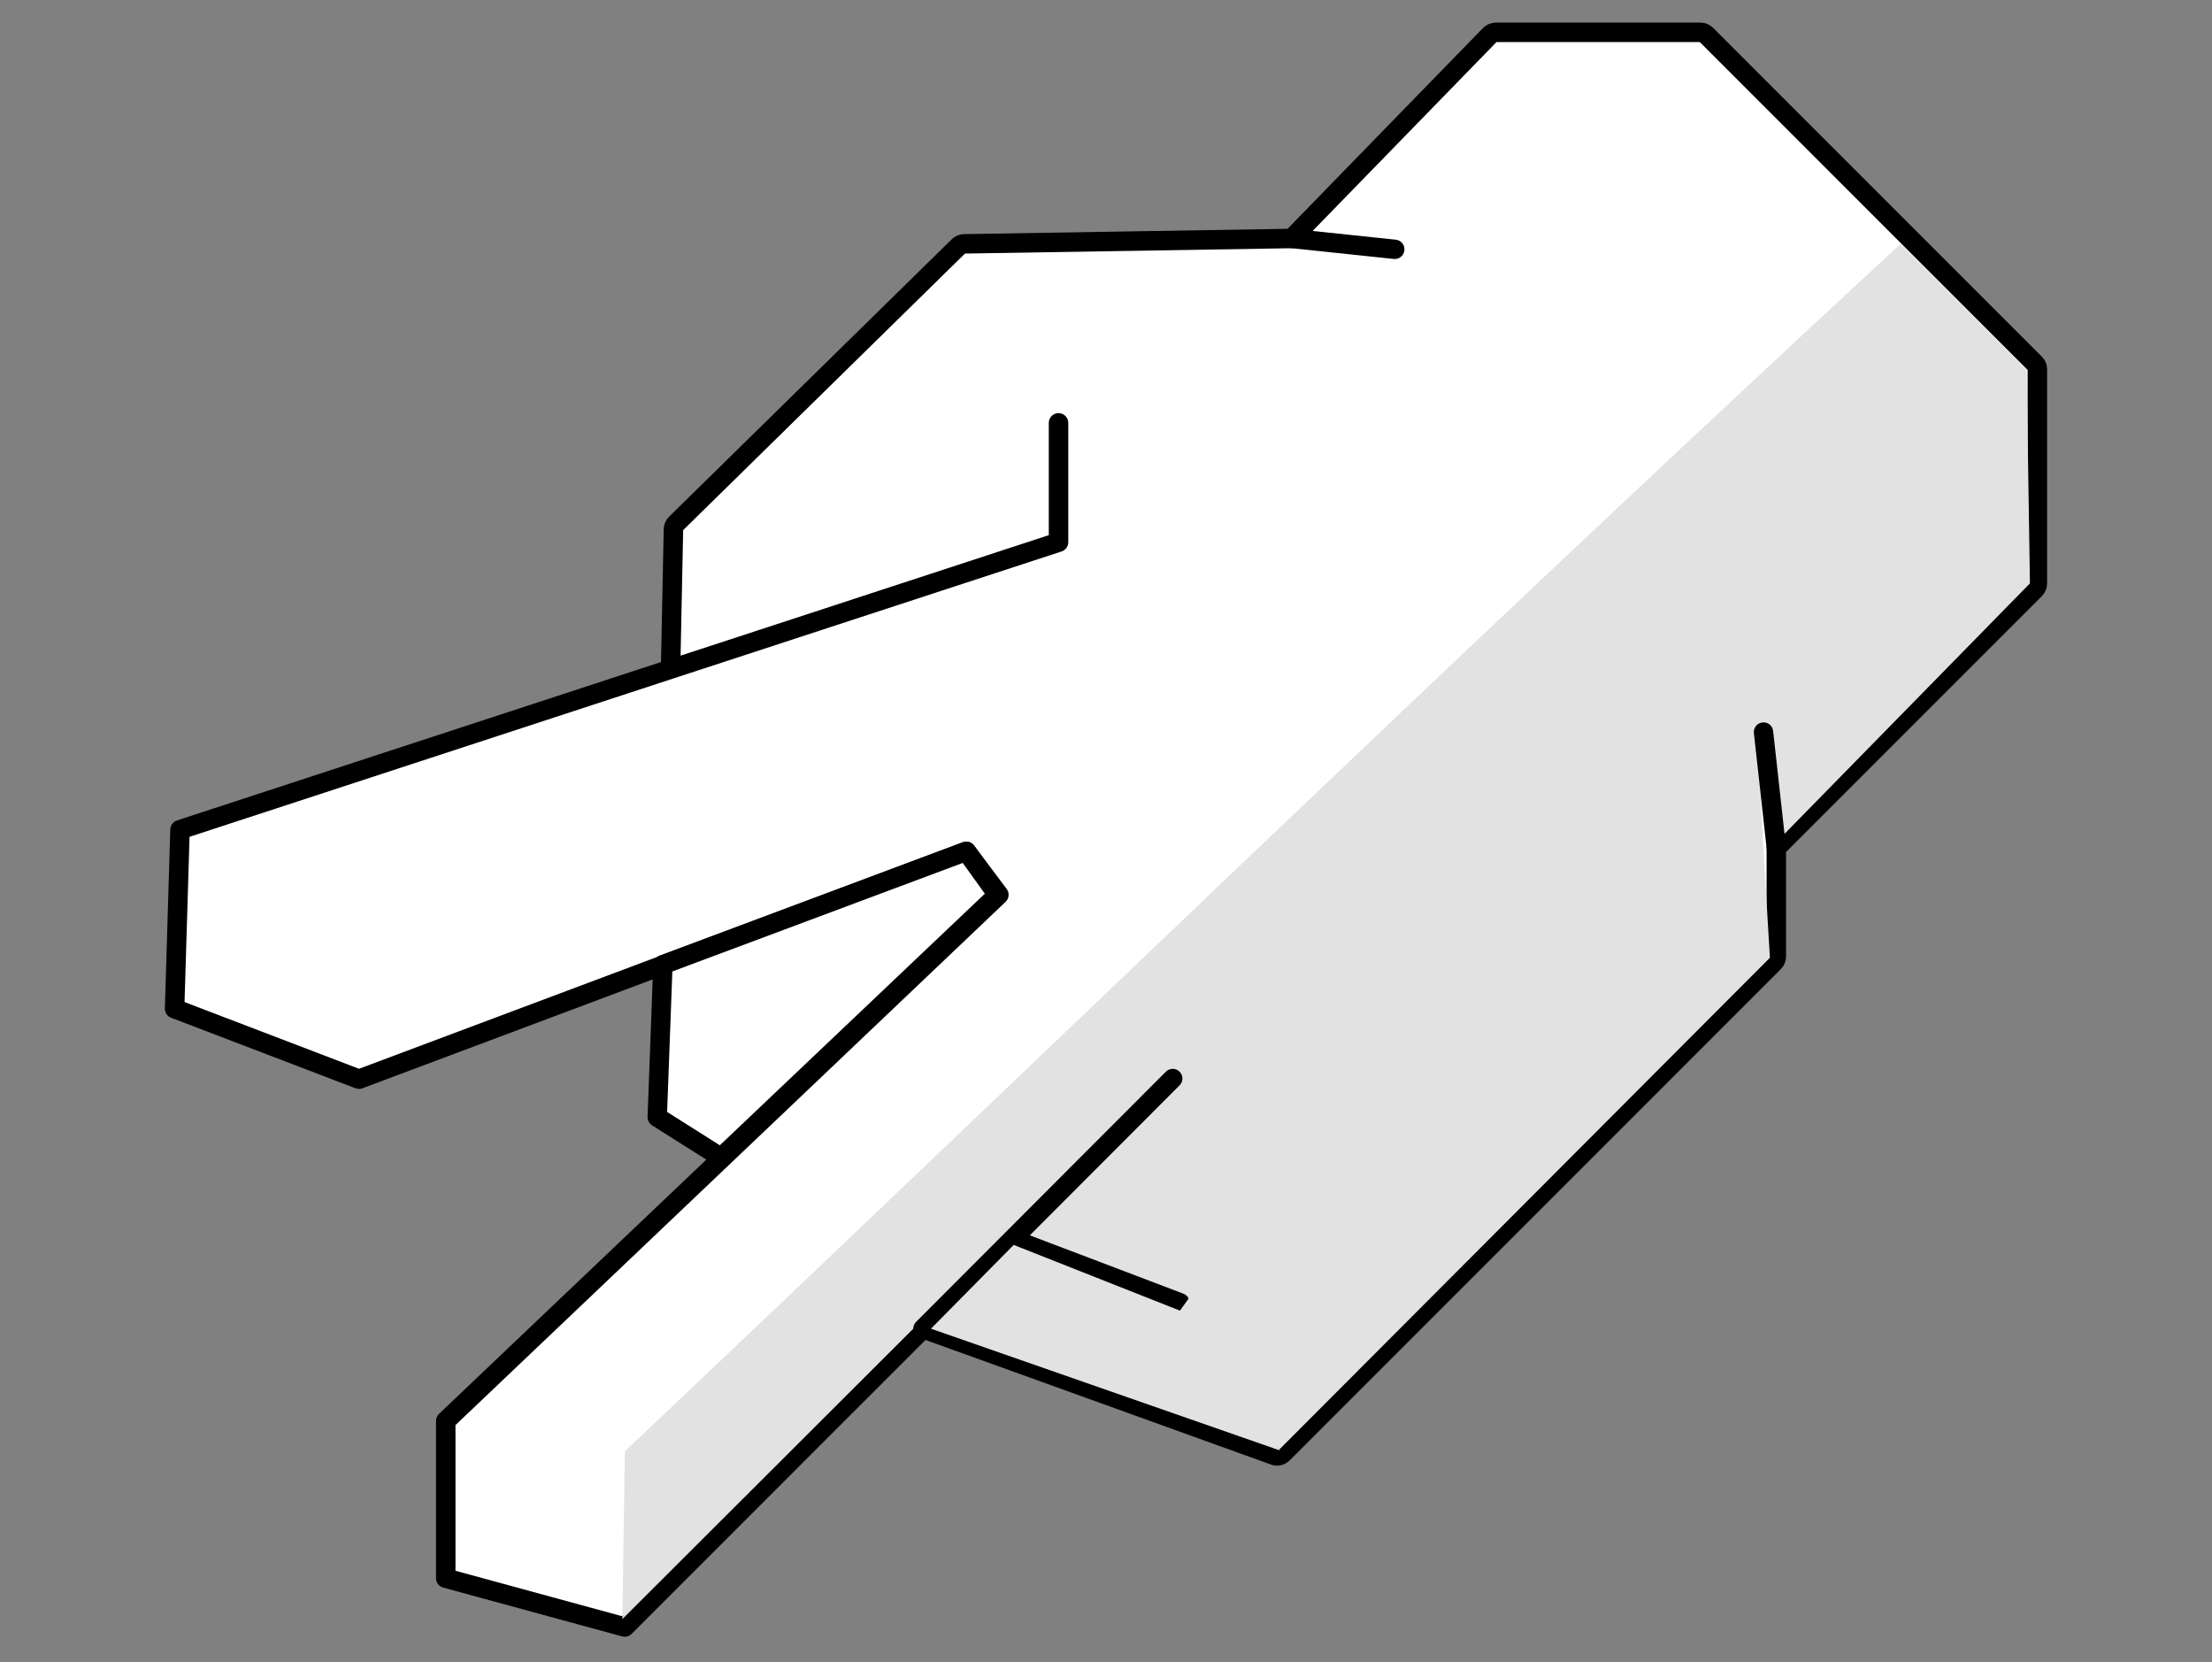 <?xml version="1.0" encoding="UTF-8" standalone="no"?><!DOCTYPE svg PUBLIC "-//W3C//DTD SVG 1.1//EN" "http://www.w3.org/Graphics/SVG/1.1/DTD/svg11.dtd"><svg width="100%" height="100%" viewBox="0 0 800 601" version="1.1" xmlns="http://www.w3.org/2000/svg" xmlns:xlink="http://www.w3.org/1999/xlink" xml:space="preserve" xmlns:serif="http://www.serif.com/" style="fill-rule:evenodd;clip-rule:evenodd;stroke-linecap:round;stroke-linejoin:round;stroke-miterlimit:1.5;"><rect x="0" y="0" width="800" height="601" fill="#808080" stroke="none"/><g><path d="M242.525,241.962c0,0 0.877,-42.863 1.036,-50.598c0.015,-0.763 0.329,-1.488 0.873,-2.022c9.352,-9.176 93.011,-91.256 102.267,-100.338c0.533,-0.523 1.247,-0.821 1.994,-0.834c12.329,-0.202 118.473,-1.942 118.473,-1.942c0,0 63.55,-65.267 71.708,-73.646c0.549,-0.564 1.302,-0.882 2.089,-0.882c9.041,0 65.089,0 74.051,0c0.773,0 1.515,0.308 2.062,0.854c10.209,10.21 108.699,108.7 118.909,118.91c0.546,0.546 0.854,1.288 0.854,2.062c0,9.212 0,68.253 0,77.465c0,0.774 -0.308,1.515 -0.854,2.062c-9.418,9.418 -93.552,93.551 -93.552,93.551c0,0 0,32.537 0,39.263c0,0.774 -0.307,1.515 -0.854,2.062c-12.662,12.662 -162.08,162.08 -177.649,177.65c-0.799,0.799 -1.988,1.064 -3.051,0.681c-15.357,-5.537 -127.078,-45.819 -127.078,-45.819l-107.869,107.869l-64.722,-17.652l0,-56.876l200.048,-190.242l-11.767,-15.69l-219.661,82.373l-66.683,-25.497l1.962,-64.721l317.723,-103.947l0,-43.147l0,43.147" style="fill:#fff;stroke:#000;stroke-width:7.04px;"/><path d="M424.126,386.823l2.615,4.503l-56.848,56.882l58.36,20.827l34.408,55.118l177.455,-177.843l-2.319,-38.498l-2.338,-43.11l4.657,-1.353l4.443,39.008l89.594,-91.413l-1.201,-77.295l-22.759,-22.728l-22.842,-22.732c-178.405,165.103 -307.694,291.422 -461.369,436.575l-0.894,60.679" style="fill:#e2e2e2;"/><path d="M424.126,389.982l-90.323,90.459" style="fill:none;stroke:#000;stroke-width:7px;"/><path d="M504.432,90.151l-37.264,-3.923" style="fill:none;stroke:#000;stroke-width:7px;"/><path d="M239.749,348.812l-2.048,55.14l23.07,14.58l100.029,-94.943l-11.336,-15.777l-109.715,41Z" style="fill:#fff;stroke:#000;stroke-width:7px;"/><path d="M366.616,448.208l60.125,22.84" style="fill:none;stroke:#000;stroke-width:7px;"/><path d="M637.797,264.702l4.638,41.902" style="fill:none;stroke:#000;stroke-width:7px;"/><path d="M336.694,480.441l29.922,-30.291l60.125,23.765l6.085,-8.445l30.015,58.983l-126.147,-44.012Z" style="fill:#e2e2e2;"/></g></svg>
